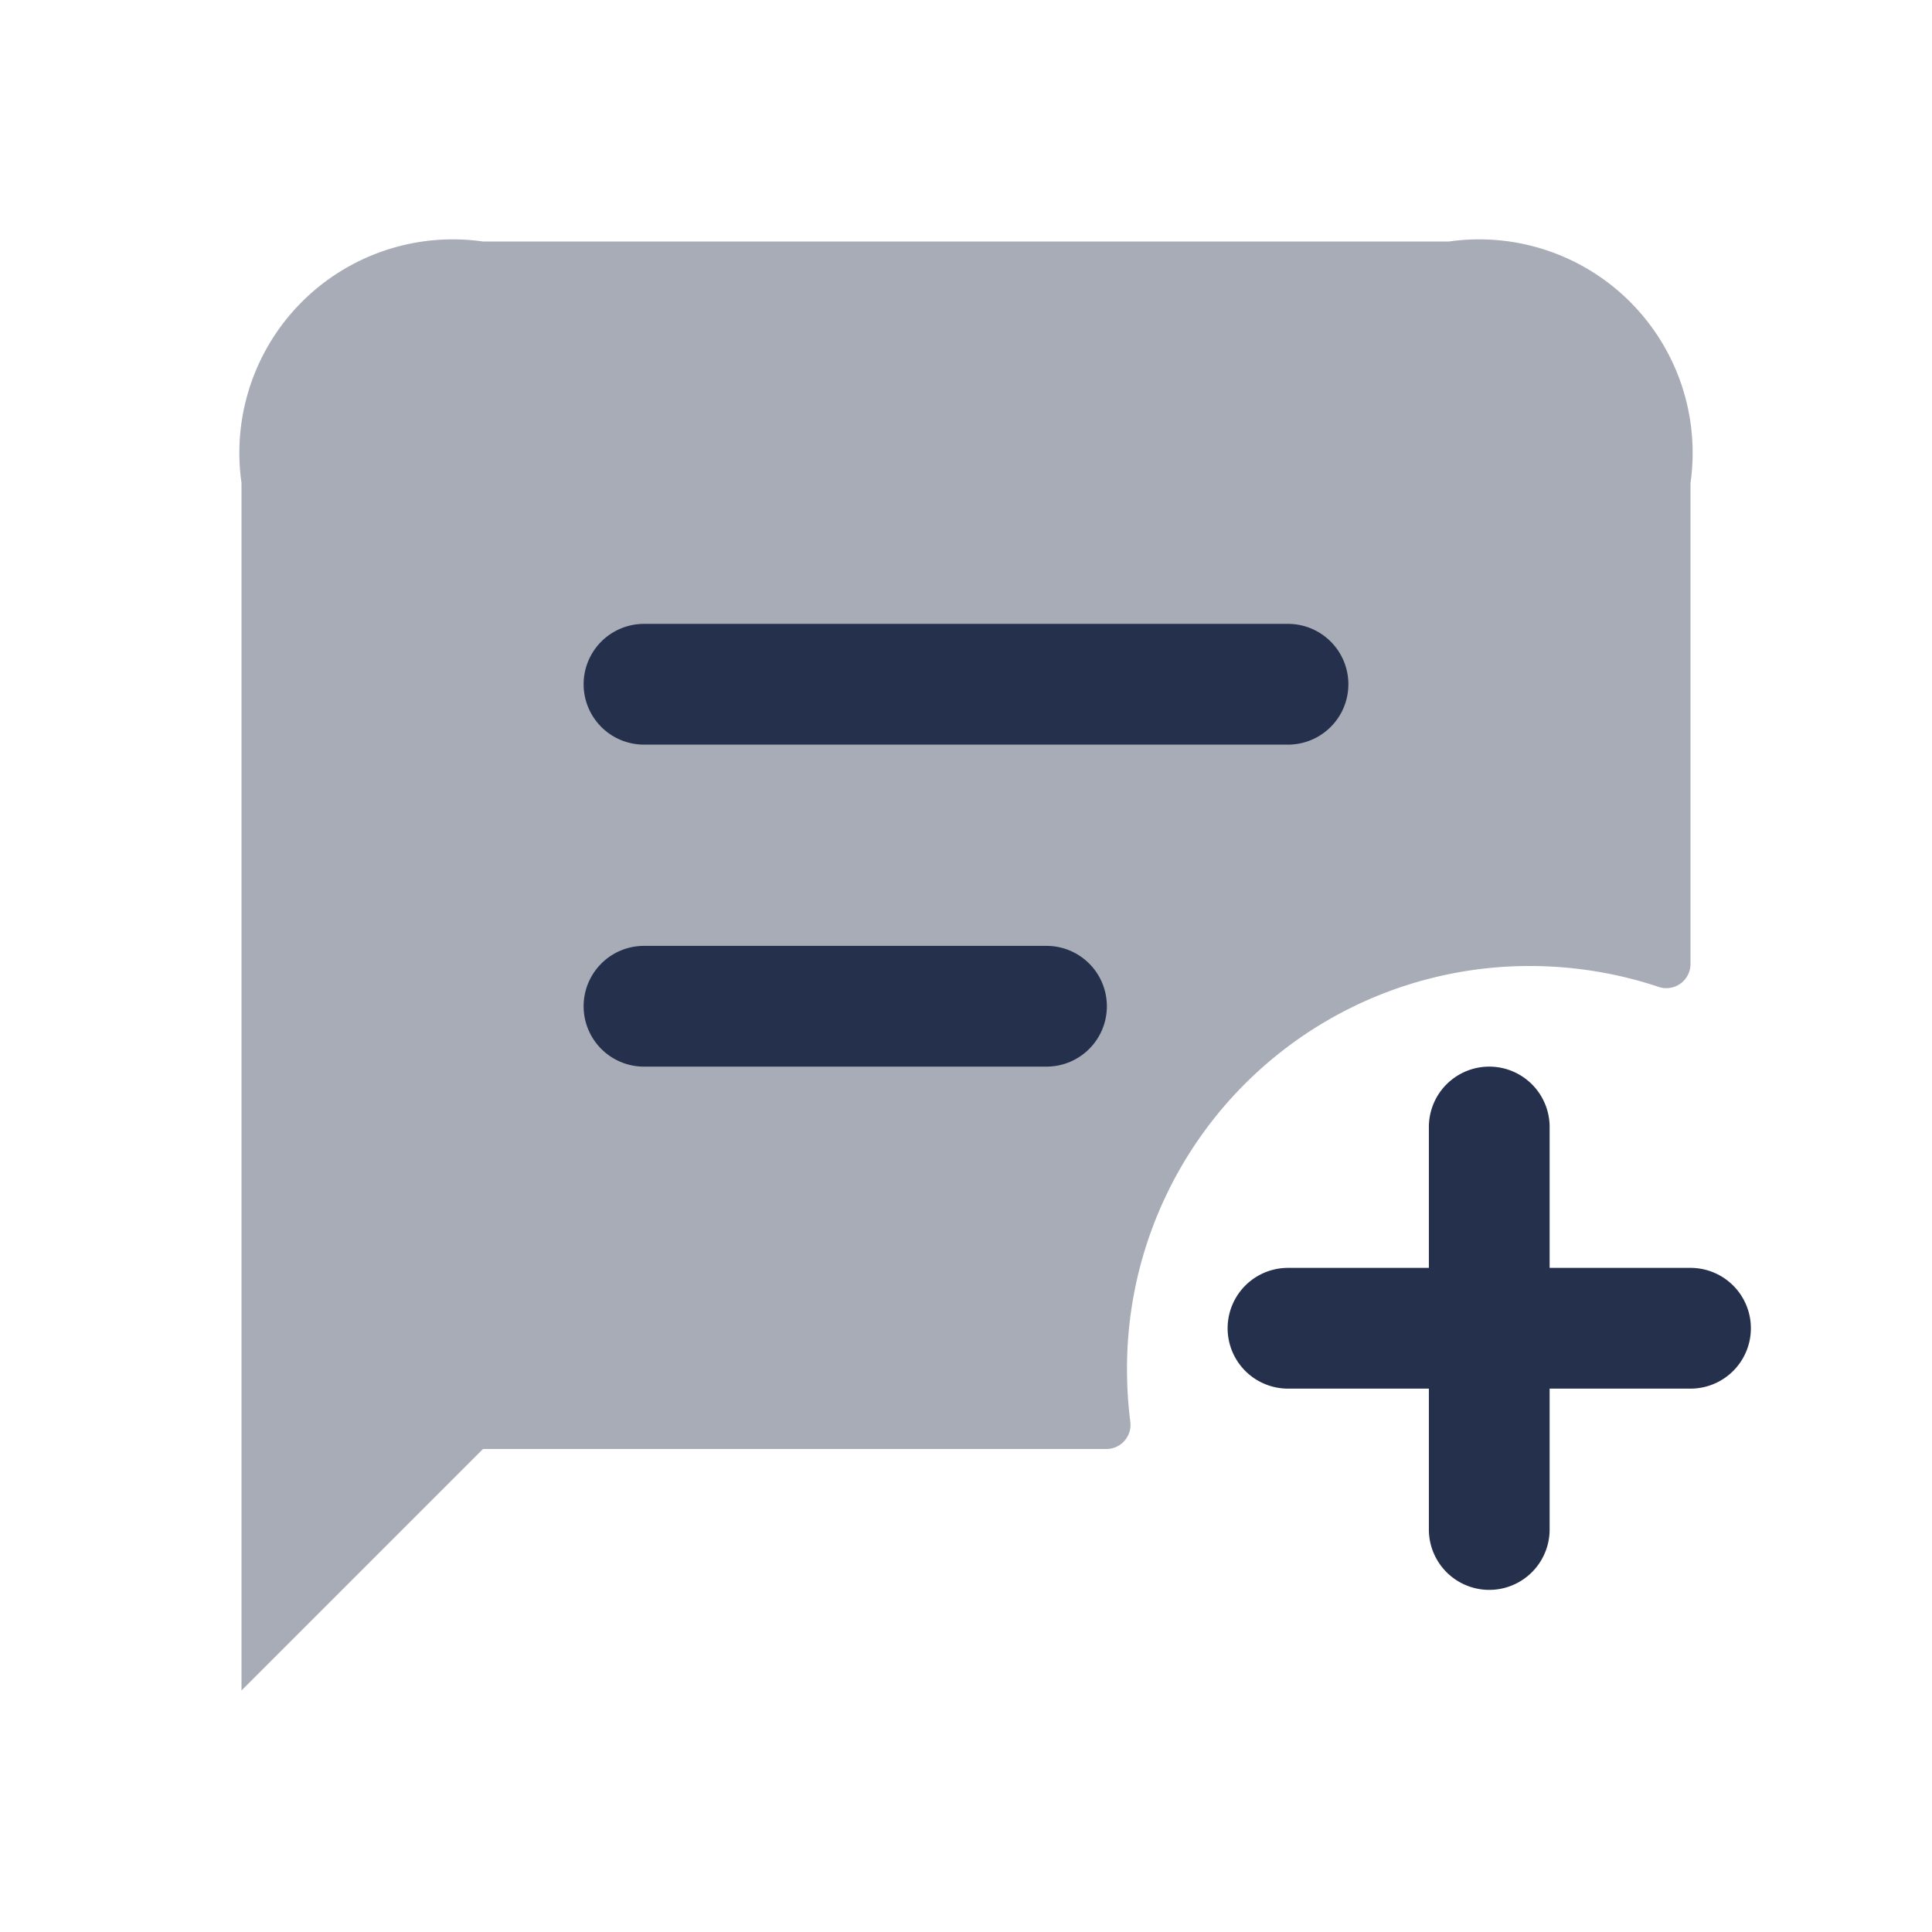 <svg id="Layer" xmlns="http://www.w3.org/2000/svg" viewBox="0 0 24 24"><defs><style>.cls-1,.cls-2{fill:#25314c;}.cls-1{opacity:0.4;}</style></defs><g id="message-text-plus"><path class="cls-1" d="M21,6v5.979a.3.3,0,0,1-.4.279A5.079,5.079,0,0,0,19,12a5,5,0,0,0-5,5,5.179,5.179,0,0,0,.041.661.3.3,0,0,1-.294.339H6L3,21V6A2.652,2.652,0,0,1,6,3H18A2.652,2.652,0,0,1,21,6Z"/><path class="cls-2" d="M16,9.25H8a.75.75,0,0,1,0-1.5h8a.75.75,0,0,1,0,1.5ZM13.75,12.5a.75.75,0,0,0-.75-.75H8a.75.75,0,0,0,0,1.5h5A.75.75,0,0,0,13.75,12.5Z"/><path class="cls-2" d="M21,15.75H19.25V14a.75.75,0,0,0-1.5,0v1.75H16a.75.75,0,0,0,0,1.5h1.75V19a.75.75,0,0,0,1.5,0V17.25H21a.75.75,0,0,0,0-1.5Z"/></g></svg>